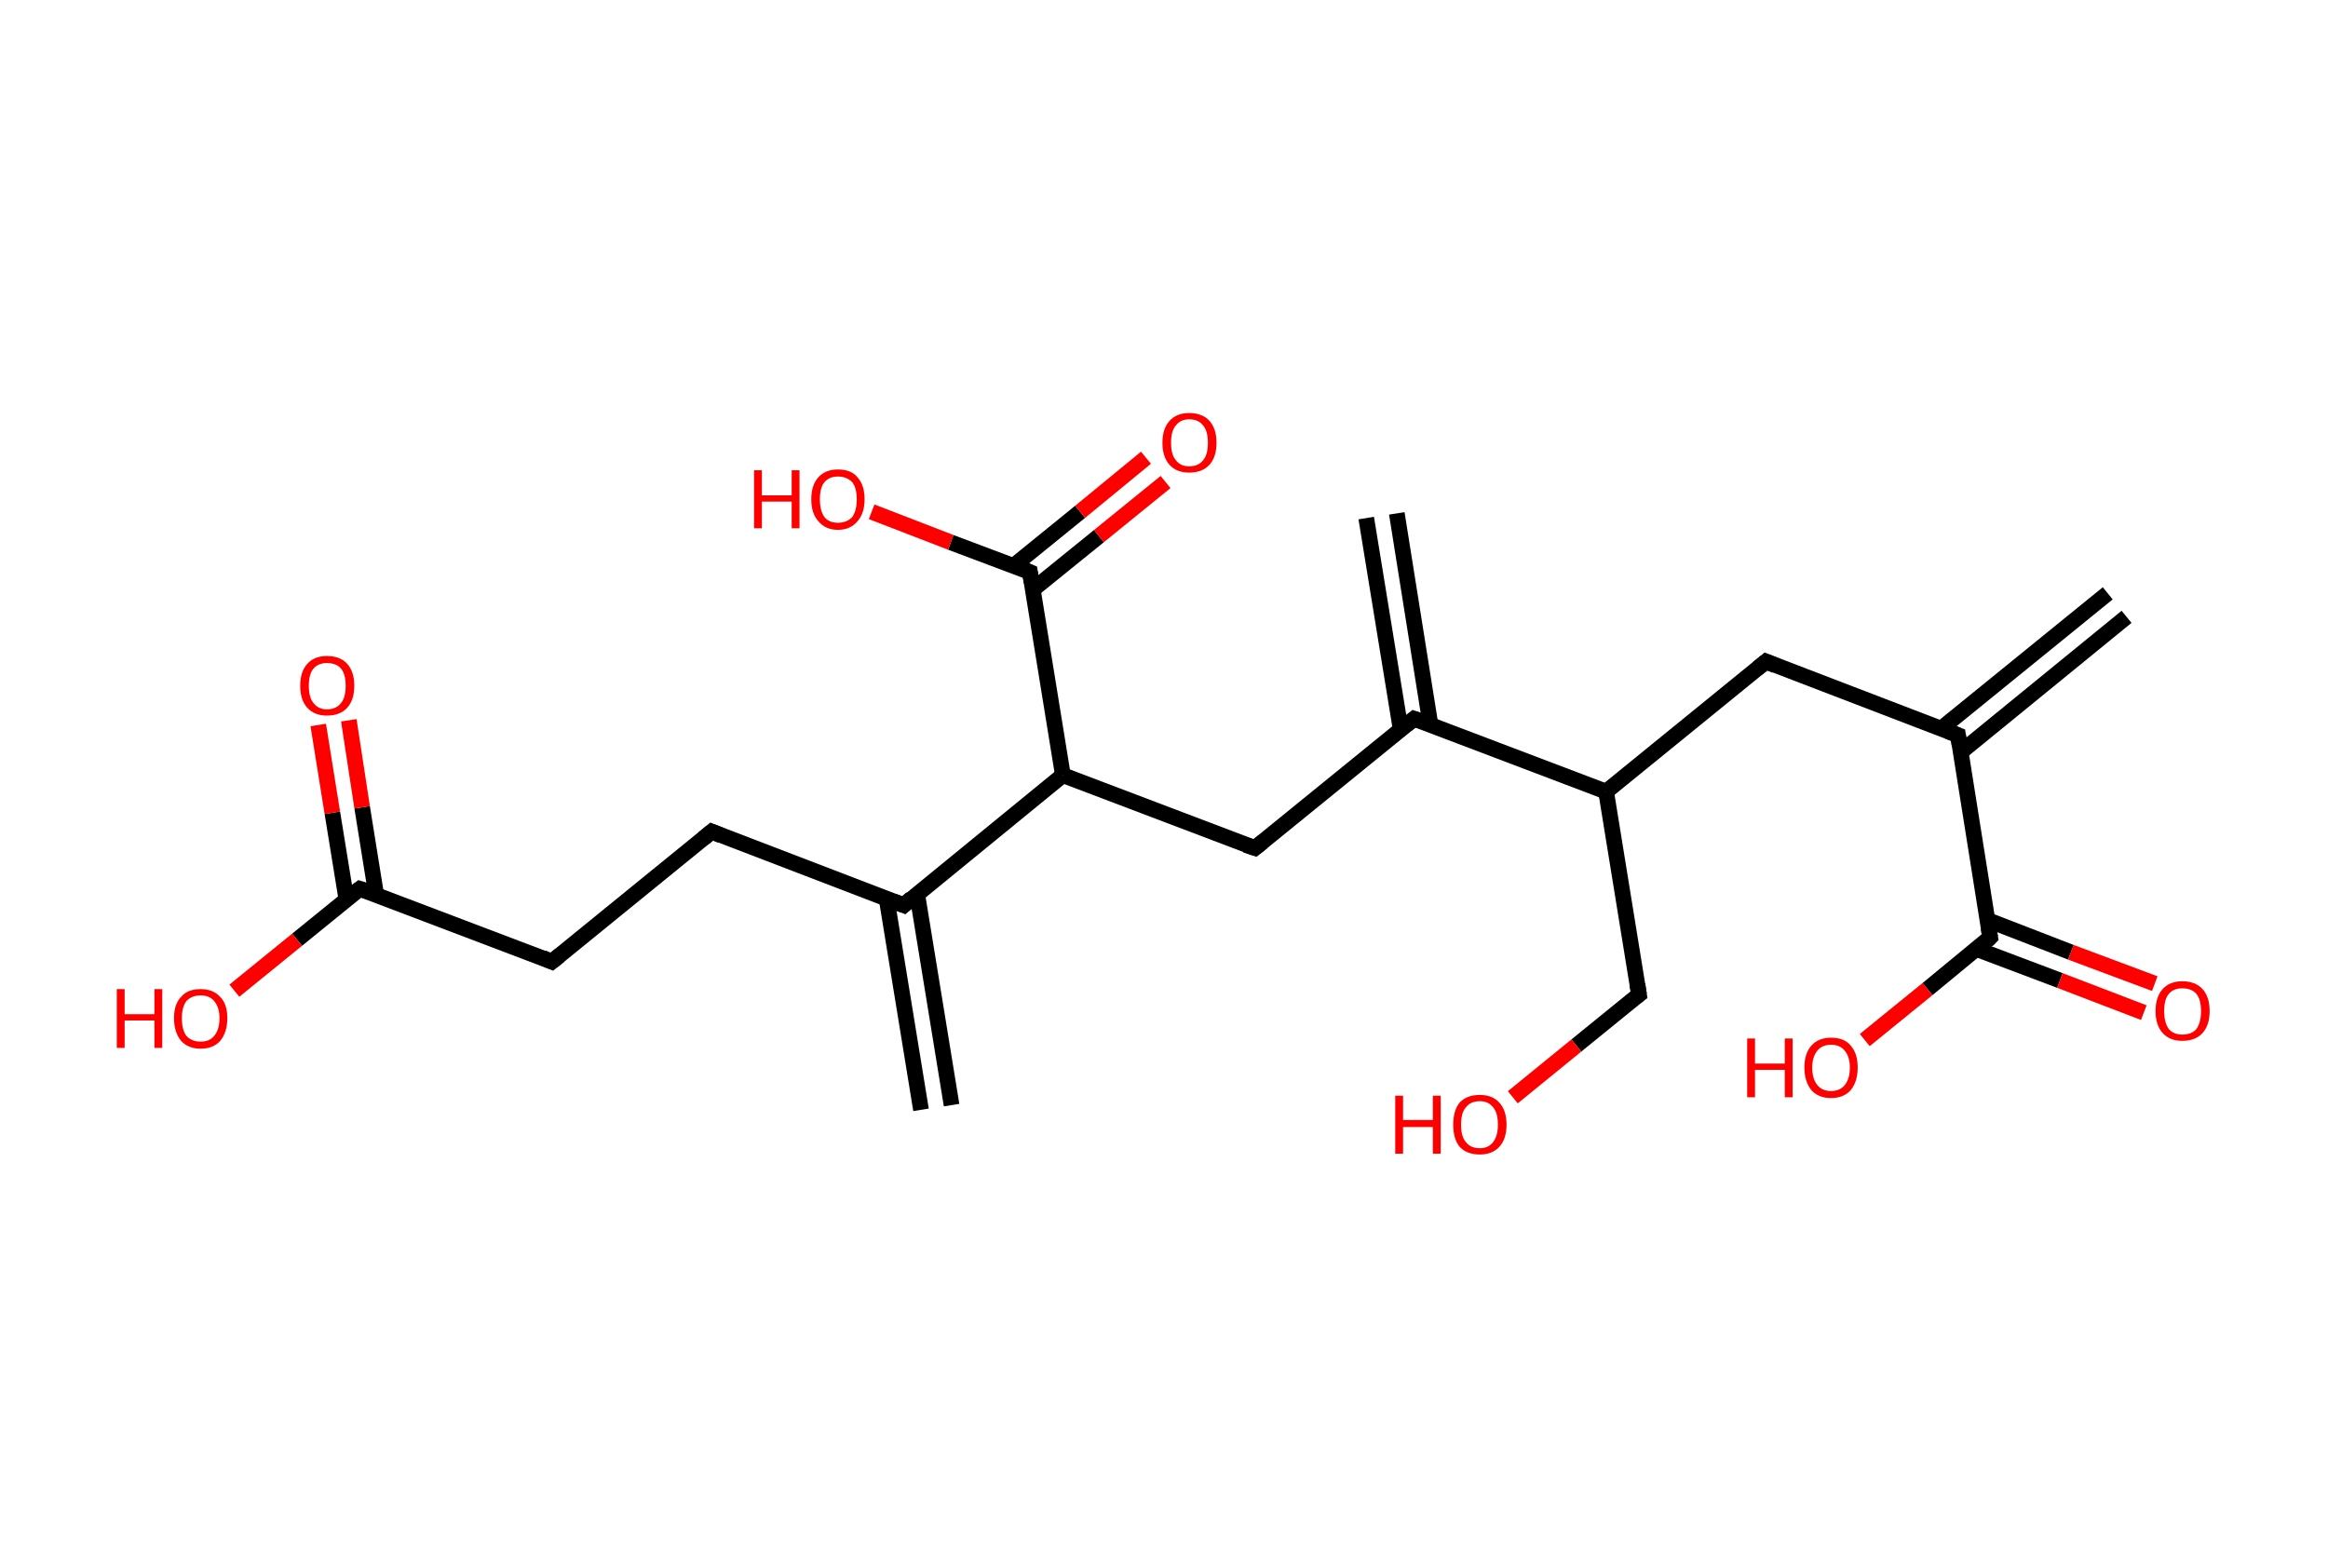 <?xml version='1.0' encoding='ASCII' standalone='yes'?>
<svg xmlns="http://www.w3.org/2000/svg" xmlns:rdkit="http://www.rdkit.org/xml" xmlns:xlink="http://www.w3.org/1999/xlink" version="1.1" baseProfile="full" xml:space="preserve" width="297px" height="200px" viewBox="0 0 297 200">
<!-- END OF HEADER -->
<rect style="opacity:1.0;fill:#FFFFFF;stroke:none" width="297.0" height="200.0" x="0.0" y="0.0"> </rect>
<path class="bond-0 atom-0 atom-1" d="M 271.3,78.7 L 250.1,96.0" style="fill:none;fill-rule:evenodd;stroke:#000000;stroke-width:2.0px;stroke-linecap:butt;stroke-linejoin:miter;stroke-opacity:1"/>
<path class="bond-0 atom-0 atom-1" d="M 268.9,75.7 L 247.6,93.0" style="fill:none;fill-rule:evenodd;stroke:#000000;stroke-width:2.0px;stroke-linecap:butt;stroke-linejoin:miter;stroke-opacity:1"/>
<path class="bond-1 atom-1 atom-2" d="M 249.8,93.8 L 225.3,84.4" style="fill:none;fill-rule:evenodd;stroke:#000000;stroke-width:2.0px;stroke-linecap:butt;stroke-linejoin:miter;stroke-opacity:1"/>
<path class="bond-2 atom-2 atom-3" d="M 225.3,84.4 L 204.9,101.0" style="fill:none;fill-rule:evenodd;stroke:#000000;stroke-width:2.0px;stroke-linecap:butt;stroke-linejoin:miter;stroke-opacity:1"/>
<path class="bond-3 atom-3 atom-4" d="M 204.9,101.0 L 209.1,126.9" style="fill:none;fill-rule:evenodd;stroke:#000000;stroke-width:2.0px;stroke-linecap:butt;stroke-linejoin:miter;stroke-opacity:1"/>
<path class="bond-4 atom-4 atom-5" d="M 209.1,126.9 L 201.1,133.4" style="fill:none;fill-rule:evenodd;stroke:#000000;stroke-width:2.0px;stroke-linecap:butt;stroke-linejoin:miter;stroke-opacity:1"/>
<path class="bond-4 atom-4 atom-5" d="M 201.1,133.4 L 193.0,140.0" style="fill:none;fill-rule:evenodd;stroke:#FF0000;stroke-width:2.0px;stroke-linecap:butt;stroke-linejoin:miter;stroke-opacity:1"/>
<path class="bond-5 atom-3 atom-6" d="M 204.9,101.0 L 180.4,91.7" style="fill:none;fill-rule:evenodd;stroke:#000000;stroke-width:2.0px;stroke-linecap:butt;stroke-linejoin:miter;stroke-opacity:1"/>
<path class="bond-6 atom-6 atom-7" d="M 182.5,92.5 L 178.2,65.5" style="fill:none;fill-rule:evenodd;stroke:#000000;stroke-width:2.0px;stroke-linecap:butt;stroke-linejoin:miter;stroke-opacity:1"/>
<path class="bond-6 atom-6 atom-7" d="M 178.7,93.1 L 174.3,66.1" style="fill:none;fill-rule:evenodd;stroke:#000000;stroke-width:2.0px;stroke-linecap:butt;stroke-linejoin:miter;stroke-opacity:1"/>
<path class="bond-7 atom-6 atom-8" d="M 180.4,91.7 L 160.1,108.2" style="fill:none;fill-rule:evenodd;stroke:#000000;stroke-width:2.0px;stroke-linecap:butt;stroke-linejoin:miter;stroke-opacity:1"/>
<path class="bond-8 atom-8 atom-9" d="M 160.1,108.2 L 135.6,98.9" style="fill:none;fill-rule:evenodd;stroke:#000000;stroke-width:2.0px;stroke-linecap:butt;stroke-linejoin:miter;stroke-opacity:1"/>
<path class="bond-9 atom-9 atom-10" d="M 135.6,98.9 L 115.3,115.5" style="fill:none;fill-rule:evenodd;stroke:#000000;stroke-width:2.0px;stroke-linecap:butt;stroke-linejoin:miter;stroke-opacity:1"/>
<path class="bond-10 atom-10 atom-11" d="M 113.1,114.6 L 117.5,141.6" style="fill:none;fill-rule:evenodd;stroke:#000000;stroke-width:2.0px;stroke-linecap:butt;stroke-linejoin:miter;stroke-opacity:1"/>
<path class="bond-10 atom-10 atom-11" d="M 117.0,114.0 L 121.4,141.0" style="fill:none;fill-rule:evenodd;stroke:#000000;stroke-width:2.0px;stroke-linecap:butt;stroke-linejoin:miter;stroke-opacity:1"/>
<path class="bond-11 atom-10 atom-12" d="M 115.3,115.5 L 90.8,106.1" style="fill:none;fill-rule:evenodd;stroke:#000000;stroke-width:2.0px;stroke-linecap:butt;stroke-linejoin:miter;stroke-opacity:1"/>
<path class="bond-12 atom-12 atom-13" d="M 90.8,106.1 L 70.4,122.7" style="fill:none;fill-rule:evenodd;stroke:#000000;stroke-width:2.0px;stroke-linecap:butt;stroke-linejoin:miter;stroke-opacity:1"/>
<path class="bond-13 atom-13 atom-14" d="M 70.4,122.7 L 45.9,113.4" style="fill:none;fill-rule:evenodd;stroke:#000000;stroke-width:2.0px;stroke-linecap:butt;stroke-linejoin:miter;stroke-opacity:1"/>
<path class="bond-14 atom-14 atom-15" d="M 48.0,114.2 L 46.2,103.0" style="fill:none;fill-rule:evenodd;stroke:#000000;stroke-width:2.0px;stroke-linecap:butt;stroke-linejoin:miter;stroke-opacity:1"/>
<path class="bond-14 atom-14 atom-15" d="M 46.2,103.0 L 44.5,91.9" style="fill:none;fill-rule:evenodd;stroke:#FF0000;stroke-width:2.0px;stroke-linecap:butt;stroke-linejoin:miter;stroke-opacity:1"/>
<path class="bond-14 atom-14 atom-15" d="M 44.2,114.8 L 42.4,103.7" style="fill:none;fill-rule:evenodd;stroke:#000000;stroke-width:2.0px;stroke-linecap:butt;stroke-linejoin:miter;stroke-opacity:1"/>
<path class="bond-14 atom-14 atom-15" d="M 42.4,103.7 L 40.6,92.5" style="fill:none;fill-rule:evenodd;stroke:#FF0000;stroke-width:2.0px;stroke-linecap:butt;stroke-linejoin:miter;stroke-opacity:1"/>
<path class="bond-15 atom-14 atom-16" d="M 45.9,113.4 L 37.9,119.9" style="fill:none;fill-rule:evenodd;stroke:#000000;stroke-width:2.0px;stroke-linecap:butt;stroke-linejoin:miter;stroke-opacity:1"/>
<path class="bond-15 atom-14 atom-16" d="M 37.9,119.9 L 29.9,126.4" style="fill:none;fill-rule:evenodd;stroke:#FF0000;stroke-width:2.0px;stroke-linecap:butt;stroke-linejoin:miter;stroke-opacity:1"/>
<path class="bond-16 atom-9 atom-17" d="M 135.6,98.9 L 131.4,73.0" style="fill:none;fill-rule:evenodd;stroke:#000000;stroke-width:2.0px;stroke-linecap:butt;stroke-linejoin:miter;stroke-opacity:1"/>
<path class="bond-17 atom-17 atom-18" d="M 131.8,75.2 L 140.2,68.4" style="fill:none;fill-rule:evenodd;stroke:#000000;stroke-width:2.0px;stroke-linecap:butt;stroke-linejoin:miter;stroke-opacity:1"/>
<path class="bond-17 atom-17 atom-18" d="M 140.2,68.4 L 148.7,61.5" style="fill:none;fill-rule:evenodd;stroke:#FF0000;stroke-width:2.0px;stroke-linecap:butt;stroke-linejoin:miter;stroke-opacity:1"/>
<path class="bond-17 atom-17 atom-18" d="M 129.3,72.2 L 137.8,65.3" style="fill:none;fill-rule:evenodd;stroke:#000000;stroke-width:2.0px;stroke-linecap:butt;stroke-linejoin:miter;stroke-opacity:1"/>
<path class="bond-17 atom-17 atom-18" d="M 137.8,65.3 L 146.2,58.4" style="fill:none;fill-rule:evenodd;stroke:#FF0000;stroke-width:2.0px;stroke-linecap:butt;stroke-linejoin:miter;stroke-opacity:1"/>
<path class="bond-18 atom-17 atom-19" d="M 131.4,73.0 L 121.3,69.2" style="fill:none;fill-rule:evenodd;stroke:#000000;stroke-width:2.0px;stroke-linecap:butt;stroke-linejoin:miter;stroke-opacity:1"/>
<path class="bond-18 atom-17 atom-19" d="M 121.3,69.2 L 111.2,65.3" style="fill:none;fill-rule:evenodd;stroke:#FF0000;stroke-width:2.0px;stroke-linecap:butt;stroke-linejoin:miter;stroke-opacity:1"/>
<path class="bond-19 atom-1 atom-20" d="M 249.8,93.8 L 253.9,119.6" style="fill:none;fill-rule:evenodd;stroke:#000000;stroke-width:2.0px;stroke-linecap:butt;stroke-linejoin:miter;stroke-opacity:1"/>
<path class="bond-20 atom-20 atom-21" d="M 252.2,121.1 L 262.8,125.1" style="fill:none;fill-rule:evenodd;stroke:#000000;stroke-width:2.0px;stroke-linecap:butt;stroke-linejoin:miter;stroke-opacity:1"/>
<path class="bond-20 atom-20 atom-21" d="M 262.8,125.1 L 273.5,129.2" style="fill:none;fill-rule:evenodd;stroke:#FF0000;stroke-width:2.0px;stroke-linecap:butt;stroke-linejoin:miter;stroke-opacity:1"/>
<path class="bond-20 atom-20 atom-21" d="M 253.6,117.4 L 264.2,121.5" style="fill:none;fill-rule:evenodd;stroke:#000000;stroke-width:2.0px;stroke-linecap:butt;stroke-linejoin:miter;stroke-opacity:1"/>
<path class="bond-20 atom-20 atom-21" d="M 264.2,121.5 L 274.9,125.5" style="fill:none;fill-rule:evenodd;stroke:#FF0000;stroke-width:2.0px;stroke-linecap:butt;stroke-linejoin:miter;stroke-opacity:1"/>
<path class="bond-21 atom-20 atom-22" d="M 253.9,119.6 L 245.9,126.2" style="fill:none;fill-rule:evenodd;stroke:#000000;stroke-width:2.0px;stroke-linecap:butt;stroke-linejoin:miter;stroke-opacity:1"/>
<path class="bond-21 atom-20 atom-22" d="M 245.9,126.2 L 237.9,132.7" style="fill:none;fill-rule:evenodd;stroke:#FF0000;stroke-width:2.0px;stroke-linecap:butt;stroke-linejoin:miter;stroke-opacity:1"/>
<path d="M 248.5,93.3 L 249.8,93.8 L 250.0,95.1" style="fill:none;stroke:#000000;stroke-width:2.0px;stroke-linecap:butt;stroke-linejoin:miter;stroke-opacity:1;"/>
<path d="M 226.5,84.9 L 225.3,84.4 L 224.2,85.3" style="fill:none;stroke:#000000;stroke-width:2.0px;stroke-linecap:butt;stroke-linejoin:miter;stroke-opacity:1;"/>
<path d="M 208.9,125.6 L 209.1,126.9 L 208.7,127.2" style="fill:none;stroke:#000000;stroke-width:2.0px;stroke-linecap:butt;stroke-linejoin:miter;stroke-opacity:1;"/>
<path d="M 181.6,92.1 L 180.4,91.7 L 179.4,92.5" style="fill:none;stroke:#000000;stroke-width:2.0px;stroke-linecap:butt;stroke-linejoin:miter;stroke-opacity:1;"/>
<path d="M 161.1,107.4 L 160.1,108.2 L 158.9,107.8" style="fill:none;stroke:#000000;stroke-width:2.0px;stroke-linecap:butt;stroke-linejoin:miter;stroke-opacity:1;"/>
<path d="M 116.3,114.6 L 115.3,115.5 L 114.0,115.0" style="fill:none;stroke:#000000;stroke-width:2.0px;stroke-linecap:butt;stroke-linejoin:miter;stroke-opacity:1;"/>
<path d="M 92.0,106.6 L 90.8,106.1 L 89.7,107.0" style="fill:none;stroke:#000000;stroke-width:2.0px;stroke-linecap:butt;stroke-linejoin:miter;stroke-opacity:1;"/>
<path d="M 71.4,121.9 L 70.4,122.7 L 69.2,122.2" style="fill:none;stroke:#000000;stroke-width:2.0px;stroke-linecap:butt;stroke-linejoin:miter;stroke-opacity:1;"/>
<path d="M 47.1,113.8 L 45.9,113.4 L 45.5,113.7" style="fill:none;stroke:#000000;stroke-width:2.0px;stroke-linecap:butt;stroke-linejoin:miter;stroke-opacity:1;"/>
<path d="M 131.6,74.3 L 131.4,73.0 L 130.9,72.8" style="fill:none;stroke:#000000;stroke-width:2.0px;stroke-linecap:butt;stroke-linejoin:miter;stroke-opacity:1;"/>
<path d="M 253.7,118.4 L 253.9,119.6 L 253.5,120.0" style="fill:none;stroke:#000000;stroke-width:2.0px;stroke-linecap:butt;stroke-linejoin:miter;stroke-opacity:1;"/>
<path class="atom-5" d="M 178.0 139.8 L 179.0 139.8 L 179.0 142.9 L 182.8 142.9 L 182.8 139.8 L 183.8 139.8 L 183.8 147.2 L 182.8 147.2 L 182.8 143.8 L 179.0 143.8 L 179.0 147.2 L 178.0 147.2 L 178.0 139.8 " fill="#FF0000"/>
<path class="atom-5" d="M 185.4 143.5 Q 185.4 141.7, 186.2 140.7 Q 187.1 139.7, 188.8 139.7 Q 190.4 139.7, 191.3 140.7 Q 192.2 141.7, 192.2 143.5 Q 192.2 145.3, 191.3 146.3 Q 190.4 147.3, 188.8 147.3 Q 187.1 147.3, 186.2 146.3 Q 185.4 145.3, 185.4 143.5 M 188.8 146.5 Q 189.9 146.5, 190.5 145.7 Q 191.1 144.9, 191.1 143.5 Q 191.1 142.0, 190.5 141.3 Q 189.9 140.5, 188.8 140.5 Q 187.6 140.5, 187.0 141.3 Q 186.4 142.0, 186.4 143.5 Q 186.4 145.0, 187.0 145.7 Q 187.6 146.5, 188.8 146.5 " fill="#FF0000"/>
<path class="atom-15" d="M 38.3 87.5 Q 38.3 85.7, 39.2 84.7 Q 40.1 83.7, 41.7 83.7 Q 43.4 83.7, 44.3 84.7 Q 45.2 85.7, 45.2 87.5 Q 45.2 89.3, 44.3 90.3 Q 43.4 91.3, 41.7 91.3 Q 40.1 91.3, 39.2 90.3 Q 38.3 89.3, 38.3 87.5 M 41.7 90.5 Q 42.9 90.5, 43.5 89.7 Q 44.1 89.0, 44.1 87.5 Q 44.1 86.0, 43.5 85.3 Q 42.9 84.6, 41.7 84.6 Q 40.6 84.6, 40.0 85.3 Q 39.4 86.0, 39.4 87.5 Q 39.4 89.0, 40.0 89.7 Q 40.6 90.5, 41.7 90.5 " fill="#FF0000"/>
<path class="atom-16" d="M 14.9 126.2 L 15.9 126.2 L 15.9 129.4 L 19.7 129.4 L 19.7 126.2 L 20.7 126.2 L 20.7 133.7 L 19.7 133.7 L 19.7 130.2 L 15.9 130.2 L 15.9 133.7 L 14.9 133.7 L 14.9 126.2 " fill="#FF0000"/>
<path class="atom-16" d="M 22.2 129.9 Q 22.2 128.1, 23.1 127.2 Q 23.9 126.2, 25.6 126.2 Q 27.2 126.2, 28.1 127.2 Q 29.0 128.1, 29.0 129.9 Q 29.0 131.7, 28.1 132.8 Q 27.2 133.8, 25.6 133.8 Q 24.0 133.8, 23.1 132.8 Q 22.2 131.7, 22.2 129.9 M 25.6 132.9 Q 26.7 132.9, 27.3 132.2 Q 28.0 131.4, 28.0 129.9 Q 28.0 128.5, 27.3 127.7 Q 26.7 127.0, 25.6 127.0 Q 24.5 127.0, 23.8 127.7 Q 23.2 128.5, 23.2 129.9 Q 23.2 131.4, 23.8 132.2 Q 24.5 132.9, 25.6 132.9 " fill="#FF0000"/>
<path class="atom-18" d="M 148.3 56.5 Q 148.3 54.7, 149.2 53.7 Q 150.1 52.7, 151.7 52.7 Q 153.4 52.7, 154.3 53.7 Q 155.2 54.7, 155.2 56.5 Q 155.2 58.3, 154.3 59.3 Q 153.4 60.3, 151.7 60.3 Q 150.1 60.3, 149.2 59.3 Q 148.3 58.3, 148.3 56.5 M 151.7 59.5 Q 152.9 59.5, 153.5 58.7 Q 154.1 58.0, 154.1 56.5 Q 154.1 55.0, 153.5 54.3 Q 152.9 53.5, 151.7 53.5 Q 150.6 53.5, 150.0 54.3 Q 149.4 55.0, 149.4 56.5 Q 149.4 58.0, 150.0 58.7 Q 150.6 59.5, 151.7 59.5 " fill="#FF0000"/>
<path class="atom-19" d="M 96.2 60.0 L 97.2 60.0 L 97.2 63.2 L 101.0 63.2 L 101.0 60.0 L 102.0 60.0 L 102.0 67.4 L 101.0 67.4 L 101.0 64.0 L 97.2 64.0 L 97.2 67.4 L 96.2 67.4 L 96.2 60.0 " fill="#FF0000"/>
<path class="atom-19" d="M 103.5 63.7 Q 103.5 61.9, 104.4 60.9 Q 105.3 59.9, 106.9 59.9 Q 108.6 59.9, 109.4 60.9 Q 110.3 61.9, 110.3 63.7 Q 110.3 65.5, 109.4 66.5 Q 108.5 67.6, 106.9 67.6 Q 105.3 67.6, 104.4 66.5 Q 103.5 65.5, 103.5 63.7 M 106.9 66.7 Q 108.0 66.7, 108.7 66.0 Q 109.3 65.2, 109.3 63.7 Q 109.3 62.2, 108.7 61.5 Q 108.0 60.8, 106.9 60.8 Q 105.8 60.8, 105.2 61.5 Q 104.6 62.2, 104.6 63.7 Q 104.6 65.2, 105.2 66.0 Q 105.8 66.7, 106.9 66.7 " fill="#FF0000"/>
<path class="atom-21" d="M 275.0 129.0 Q 275.0 127.2, 275.9 126.2 Q 276.8 125.2, 278.4 125.2 Q 280.1 125.2, 281.0 126.2 Q 281.9 127.2, 281.9 129.0 Q 281.9 130.8, 281.0 131.8 Q 280.1 132.8, 278.4 132.8 Q 276.8 132.8, 275.9 131.8 Q 275.0 130.8, 275.0 129.0 M 278.4 132.0 Q 279.6 132.0, 280.2 131.3 Q 280.8 130.5, 280.8 129.0 Q 280.8 127.5, 280.2 126.8 Q 279.6 126.1, 278.4 126.1 Q 277.3 126.1, 276.7 126.8 Q 276.1 127.5, 276.1 129.0 Q 276.1 130.5, 276.7 131.3 Q 277.3 132.0, 278.4 132.0 " fill="#FF0000"/>
<path class="atom-22" d="M 222.9 132.5 L 223.9 132.5 L 223.9 135.7 L 227.7 135.7 L 227.7 132.5 L 228.7 132.5 L 228.7 140.0 L 227.7 140.0 L 227.7 136.5 L 223.9 136.5 L 223.9 140.0 L 222.9 140.0 L 222.9 132.5 " fill="#FF0000"/>
<path class="atom-22" d="M 230.2 136.2 Q 230.2 134.4, 231.1 133.4 Q 232.0 132.4, 233.6 132.4 Q 235.3 132.4, 236.1 133.4 Q 237.0 134.4, 237.0 136.2 Q 237.0 138.0, 236.1 139.1 Q 235.2 140.1, 233.6 140.1 Q 232.0 140.1, 231.1 139.1 Q 230.2 138.0, 230.2 136.2 M 233.6 139.2 Q 234.7 139.2, 235.3 138.5 Q 236.0 137.7, 236.0 136.2 Q 236.0 134.8, 235.3 134.0 Q 234.7 133.3, 233.6 133.3 Q 232.5 133.3, 231.9 134.0 Q 231.2 134.8, 231.2 136.2 Q 231.2 137.7, 231.9 138.5 Q 232.5 139.2, 233.6 139.2 " fill="#FF0000"/>
</svg>
